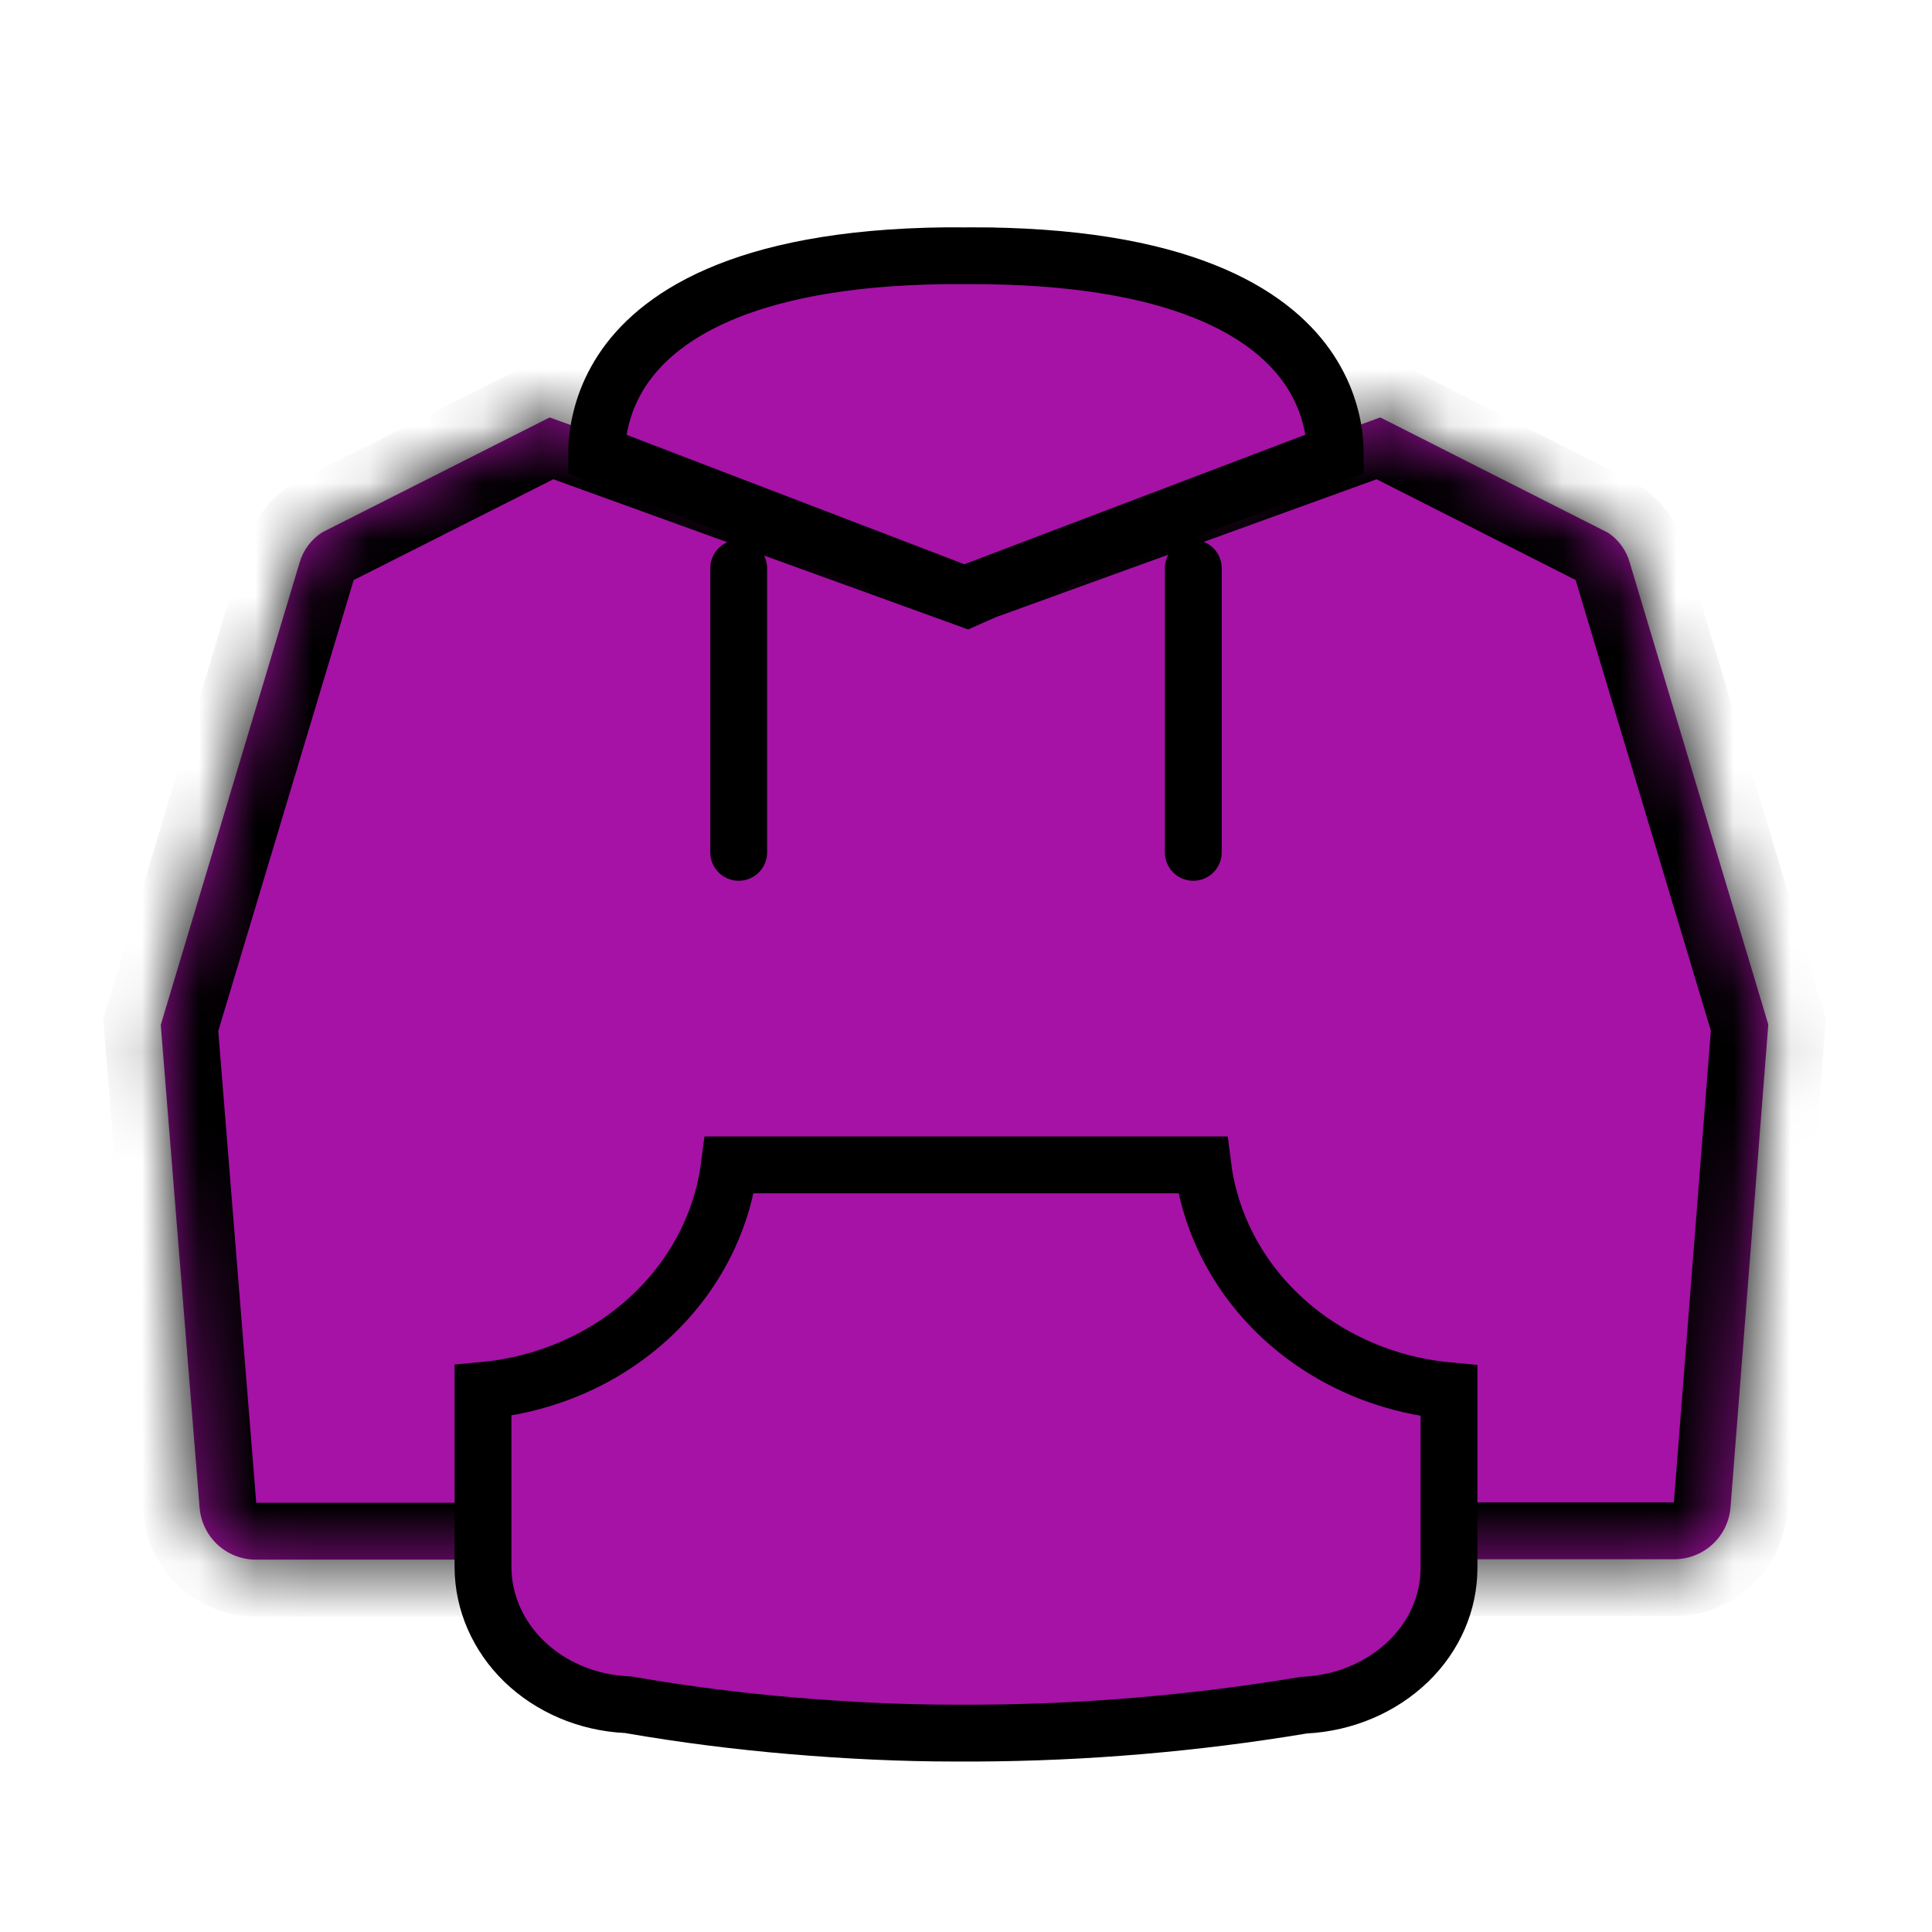 <svg width="34" height="34" viewBox="0 0 34 34" fill="none" xmlns="http://www.w3.org/2000/svg">
<mask id="path-1-inside-1_231_34040" fill="white">
<path d="M8.315 27.447H4.513C4.262 27.45 4.019 27.357 3.834 27.188C3.648 27.019 3.534 26.785 3.513 26.535L2.829 18.037L5.27 9.909C5.333 9.686 5.475 9.494 5.669 9.369L9.673 7.346L17 10L17.155 9.932L24.291 7.346L28.302 9.377C28.489 9.503 28.624 9.692 28.683 9.909L31.119 18.03L30.454 26.527C30.434 26.778 30.32 27.011 30.134 27.18C29.948 27.35 29.706 27.442 29.454 27.44H25.641"/>
</mask>
<path d="M8.315 27.447H4.513C4.262 27.45 4.019 27.357 3.834 27.188C3.648 27.019 3.534 26.785 3.513 26.535L2.829 18.037L5.27 9.909C5.333 9.686 5.475 9.494 5.669 9.369L9.673 7.346L17 10L17.155 9.932L24.291 7.346L28.302 9.377C28.489 9.503 28.624 9.692 28.683 9.909L31.119 18.03L30.454 26.527C30.434 26.778 30.32 27.011 30.134 27.18C29.948 27.35 29.706 27.442 29.454 27.44H25.641" fill="#A512A5"/>
<path d="M4.513 27.447V26.447L4.502 26.447L4.513 27.447ZM3.513 26.535L2.517 26.615L2.517 26.615L3.513 26.535ZM2.829 18.037L1.871 17.75L1.817 17.93L1.832 18.118L2.829 18.037ZM5.27 9.909L6.228 10.196L6.23 10.189L6.232 10.181L5.27 9.909ZM5.669 9.369L5.218 8.476L5.171 8.5L5.127 8.529L5.669 9.369ZM9.673 7.346L10.013 6.406L9.607 6.259L9.222 6.454L9.673 7.346ZM17 10L16.66 10.94L17.037 11.077L17.404 10.915L17 10ZM17.155 9.932L16.814 8.991L16.782 9.003L16.751 9.017L17.155 9.932ZM24.291 7.346L24.743 6.454L24.357 6.259L23.951 6.406L24.291 7.346ZM28.302 9.377L28.863 8.548L28.81 8.513L28.754 8.484L28.302 9.377ZM28.683 9.909L27.717 10.17L27.721 10.183L27.725 10.196L28.683 9.909ZM31.119 18.03L32.117 18.108L32.131 17.922L32.077 17.742L31.119 18.03ZM30.454 26.527L31.451 26.608L31.451 26.605L30.454 26.527ZM29.454 27.44L29.465 26.44H29.454V27.44ZM8.315 26.447H4.513V28.447H8.315V26.447ZM4.502 26.447C4.504 26.447 4.506 26.448 4.508 26.449L3.16 27.927C3.532 28.267 4.02 28.453 4.524 28.447L4.502 26.447ZM4.508 26.449C4.509 26.451 4.51 26.453 4.51 26.454L2.517 26.615C2.557 27.118 2.787 27.587 3.16 27.927L4.508 26.449ZM4.51 26.454L3.826 17.957L1.832 18.118L2.517 26.615L4.51 26.454ZM3.787 18.325L6.228 10.196L4.312 9.621L1.871 17.75L3.787 18.325ZM6.232 10.181C6.229 10.193 6.222 10.203 6.211 10.209L5.127 8.529C4.728 8.786 4.437 9.18 4.308 9.637L6.232 10.181ZM6.12 10.261L10.124 8.239L9.222 6.454L5.218 8.476L6.12 10.261ZM9.332 8.287L16.66 10.94L17.34 9.06L10.013 6.406L9.332 8.287ZM17.404 10.915L17.559 10.847L16.751 9.017L16.596 9.085L17.404 10.915ZM17.495 10.872L24.632 8.287L23.951 6.406L16.814 8.991L17.495 10.872ZM23.84 8.239L27.851 10.269L28.754 8.484L24.743 6.454L23.84 8.239ZM27.742 10.205C27.73 10.197 27.721 10.184 27.717 10.17L29.648 9.647C29.526 9.199 29.248 8.809 28.863 8.548L27.742 10.205ZM27.725 10.196L30.162 18.317L32.077 17.742L29.64 9.621L27.725 10.196ZM30.123 17.952L29.457 26.449L31.451 26.605L32.117 18.108L30.123 17.952ZM29.457 26.447C29.458 26.445 29.459 26.443 29.46 26.442L30.808 27.919C31.181 27.579 31.41 27.11 31.451 26.608L29.457 26.447ZM29.46 26.442C29.461 26.44 29.463 26.44 29.465 26.44L29.443 28.44C29.948 28.445 30.435 28.259 30.808 27.919L29.46 26.442ZM29.454 26.44H25.641V28.44H29.454V26.44Z" fill="black" mask="url(#path-1-inside-1_231_34040)"/>
<path d="M21 10V15" stroke="black" stroke-miterlimit="10" stroke-linecap="round"/>
<path d="M22.972 30.007L22.944 30.008L22.916 30.013C21.023 30.328 19.105 30.491 17.181 30.5H16.821C15.863 30.5 14.902 30.453 13.946 30.372C12.992 30.291 12.036 30.171 11.087 30.006L11.057 30.001L11.026 29.999C10.335 29.966 9.691 29.689 9.223 29.237C8.758 28.785 8.504 28.194 8.5 27.587V24.47C8.959 24.428 9.41 24.325 9.84 24.163C10.426 23.943 10.962 23.617 11.416 23.202C11.87 22.787 12.234 22.292 12.484 21.743C12.665 21.346 12.784 20.927 12.838 20.5H21.165C21.218 20.928 21.335 21.346 21.516 21.744C21.765 22.294 22.128 22.79 22.582 23.206C23.036 23.622 23.572 23.948 24.159 24.17C24.589 24.332 25.041 24.435 25.5 24.477V27.596C25.5 27.596 25.5 27.596 25.5 27.596C25.5 28.2 25.249 28.788 24.785 29.237C24.314 29.692 23.667 29.97 22.972 30.007Z" fill="#A512A5" stroke="black"/>
<path d="M13 10V15" stroke="black" stroke-miterlimit="10" stroke-linecap="round"/>
<path d="M16.995 4.5L16.995 4.501L17.001 4.501C20.808 4.479 22.358 5.539 22.997 6.442C23.324 6.904 23.445 7.365 23.484 7.711C23.495 7.814 23.5 7.907 23.5 7.985L16.97 10.465L10.5 7.986C10.5 7.907 10.505 7.813 10.516 7.709C10.555 7.362 10.676 6.9 11.002 6.438C11.641 5.533 13.19 4.474 16.995 4.5ZM23.484 8.252L23.484 8.252L23.484 8.252Z" fill="#A512A5" stroke="black"/>
</svg>
